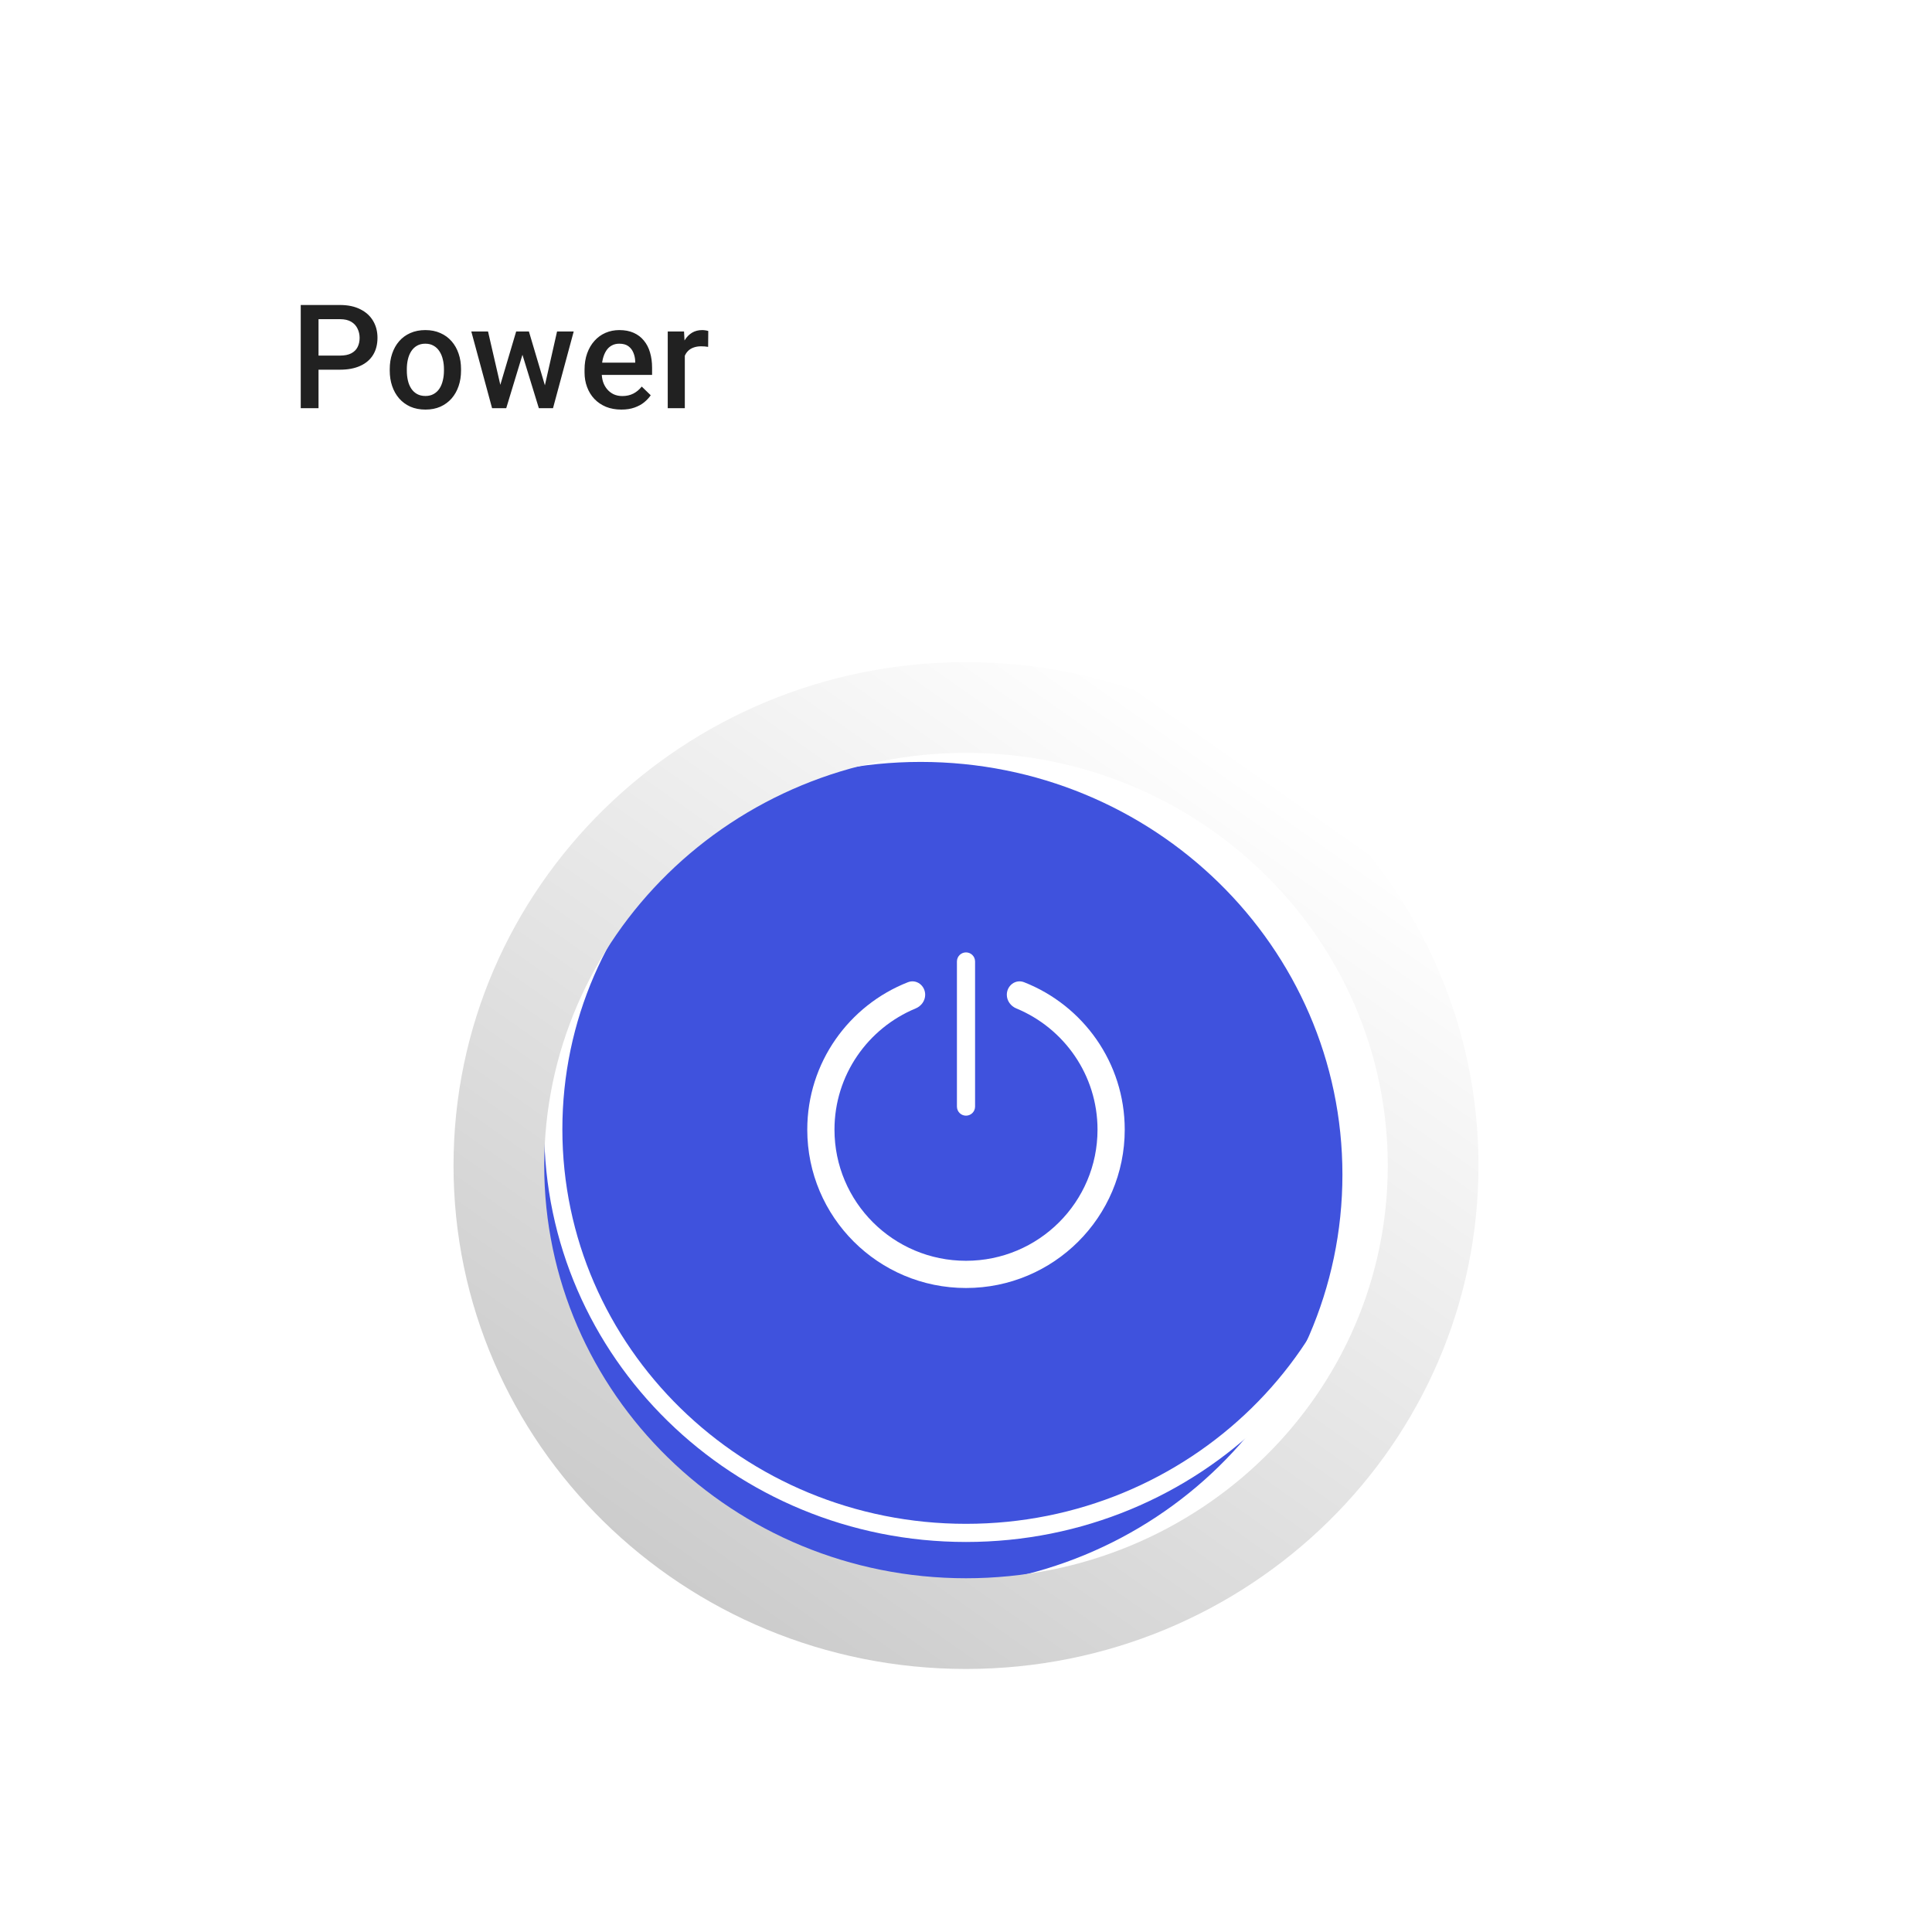 <svg width="213" height="213" viewBox="0 0 213 213" fill="none" xmlns="http://www.w3.org/2000/svg">
<g filter="url(#filter0_d_5122_9596)">
<rect x="8" y="4" width="197" height="197" rx="4" fill="white" shape-rendering="crispEdges"/>
<path d="M37.477 36.758H34.516V35.203H37.477C37.992 35.203 38.409 35.12 38.727 34.953C39.044 34.786 39.276 34.557 39.422 34.266C39.573 33.969 39.648 33.63 39.648 33.25C39.648 32.891 39.573 32.555 39.422 32.242C39.276 31.924 39.044 31.669 38.727 31.477C38.409 31.284 37.992 31.188 37.477 31.188H35.117V41H33.156V29.625H37.477C38.357 29.625 39.104 29.781 39.719 30.094C40.339 30.401 40.81 30.828 41.133 31.375C41.456 31.917 41.617 32.536 41.617 33.234C41.617 33.969 41.456 34.599 41.133 35.125C40.81 35.651 40.339 36.055 39.719 36.336C39.104 36.617 38.357 36.758 37.477 36.758ZM42.969 36.867V36.688C42.969 36.078 43.057 35.513 43.234 34.992C43.411 34.466 43.667 34.01 44 33.625C44.339 33.234 44.75 32.932 45.234 32.719C45.724 32.5 46.276 32.391 46.891 32.391C47.51 32.391 48.062 32.5 48.547 32.719C49.036 32.932 49.45 33.234 49.789 33.625C50.128 34.01 50.385 34.466 50.562 34.992C50.74 35.513 50.828 36.078 50.828 36.688V36.867C50.828 37.477 50.74 38.042 50.562 38.562C50.385 39.083 50.128 39.539 49.789 39.93C49.45 40.315 49.039 40.617 48.555 40.836C48.07 41.05 47.521 41.156 46.906 41.156C46.286 41.156 45.732 41.05 45.242 40.836C44.758 40.617 44.346 40.315 44.008 39.93C43.669 39.539 43.411 39.083 43.234 38.562C43.057 38.042 42.969 37.477 42.969 36.867ZM44.852 36.688V36.867C44.852 37.247 44.891 37.607 44.969 37.945C45.047 38.284 45.169 38.581 45.336 38.836C45.503 39.091 45.716 39.292 45.977 39.438C46.237 39.583 46.547 39.656 46.906 39.656C47.255 39.656 47.557 39.583 47.812 39.438C48.073 39.292 48.286 39.091 48.453 38.836C48.62 38.581 48.742 38.284 48.82 37.945C48.904 37.607 48.945 37.247 48.945 36.867V36.688C48.945 36.312 48.904 35.958 48.82 35.625C48.742 35.286 48.617 34.987 48.445 34.727C48.279 34.466 48.065 34.263 47.805 34.117C47.55 33.966 47.245 33.891 46.891 33.891C46.536 33.891 46.229 33.966 45.969 34.117C45.714 34.263 45.503 34.466 45.336 34.727C45.169 34.987 45.047 35.286 44.969 35.625C44.891 35.958 44.852 36.312 44.852 36.688ZM54.953 39.125L56.906 32.547H58.109L57.781 34.516L55.812 41H54.734L54.953 39.125ZM53.805 32.547L55.328 39.156L55.453 41H54.25L51.961 32.547H53.805ZM59.938 39.078L61.414 32.547H63.25L60.969 41H59.766L59.938 39.078ZM58.312 32.547L60.242 39.047L60.484 41H59.406L57.414 34.508L57.086 32.547H58.312ZM68.508 41.156C67.883 41.156 67.318 41.055 66.812 40.852C66.312 40.643 65.885 40.354 65.531 39.984C65.182 39.615 64.914 39.18 64.727 38.68C64.539 38.18 64.445 37.641 64.445 37.062V36.75C64.445 36.089 64.542 35.49 64.734 34.953C64.927 34.417 65.195 33.958 65.539 33.578C65.883 33.193 66.289 32.898 66.758 32.695C67.227 32.492 67.734 32.391 68.281 32.391C68.885 32.391 69.414 32.492 69.867 32.695C70.32 32.898 70.695 33.185 70.992 33.555C71.294 33.919 71.518 34.354 71.664 34.859C71.815 35.365 71.891 35.922 71.891 36.531V37.336H65.359V35.984H70.031V35.836C70.021 35.497 69.953 35.18 69.828 34.883C69.708 34.586 69.523 34.346 69.273 34.164C69.023 33.982 68.69 33.891 68.273 33.891C67.961 33.891 67.682 33.958 67.438 34.094C67.198 34.224 66.997 34.414 66.836 34.664C66.674 34.914 66.549 35.216 66.461 35.57C66.378 35.919 66.336 36.312 66.336 36.75V37.062C66.336 37.432 66.385 37.776 66.484 38.094C66.588 38.406 66.74 38.68 66.938 38.914C67.135 39.148 67.375 39.333 67.656 39.469C67.938 39.599 68.258 39.664 68.617 39.664C69.07 39.664 69.474 39.573 69.828 39.391C70.182 39.208 70.49 38.95 70.75 38.617L71.742 39.578C71.56 39.844 71.323 40.099 71.031 40.344C70.74 40.583 70.383 40.779 69.961 40.93C69.544 41.081 69.06 41.156 68.508 41.156ZM75.5 34.156V41H73.617V32.547H75.414L75.5 34.156ZM78.086 32.492L78.07 34.242C77.956 34.221 77.831 34.206 77.695 34.195C77.565 34.185 77.435 34.18 77.305 34.18C76.982 34.18 76.698 34.227 76.453 34.32C76.208 34.409 76.003 34.539 75.836 34.711C75.674 34.878 75.549 35.081 75.461 35.32C75.372 35.56 75.32 35.828 75.305 36.125L74.875 36.156C74.875 35.625 74.927 35.133 75.031 34.68C75.135 34.227 75.292 33.828 75.5 33.484C75.713 33.141 75.979 32.872 76.297 32.68C76.62 32.487 76.992 32.391 77.414 32.391C77.529 32.391 77.651 32.401 77.781 32.422C77.917 32.443 78.018 32.466 78.086 32.492Z" fill="black" fill-opacity="0.87"/>
<g filter="url(#filter1_i_5122_9596)">
<path d="M153 120.5C153 145.629 132.181 166 106.5 166C80.819 166 60 145.629 60 120.5C60 95.371 80.819 75 106.5 75C132.181 75 153 95.371 153 120.5Z" fill="#3F52DD"/>
</g>
<path d="M152 120.5C152 145.056 131.65 165 106.5 165C81.35 165 61 145.056 61 120.5C61 95.944 81.35 76 106.5 76C131.65 76 152 95.944 152 120.5Z" stroke="white" stroke-width="2"/>
<g filter="url(#filter2_d_5122_9596)">
<path fill-rule="evenodd" clip-rule="evenodd" d="M106.5 176C137.704 176 163 151.152 163 120.5C163 89.848 137.704 65 106.5 65C75.296 65 50 89.848 50 120.5C50 151.152 75.296 176 106.5 176ZM106.5 166C132.181 166 153 145.629 153 120.5C153 95.371 132.181 75 106.5 75C80.819 75 60 95.371 60 120.5C60 145.629 80.819 166 106.5 166Z" fill="url(#paint0_linear_5122_9596)"/>
</g>
<path fill-rule="evenodd" clip-rule="evenodd" d="M102 105.671C102 104.657 101.038 103.919 100.095 104.289C93.598 106.839 89 113.155 89 120.541C89 130.183 96.835 138 106.5 138C116.165 138 124 130.183 124 120.541C124 113.155 119.402 106.839 112.905 104.289C111.962 103.919 111 104.657 111 105.671C111 106.339 111.434 106.924 112.052 107.18C117.308 109.354 121 114.521 121 120.541C121 128.52 114.515 135 106.5 135C98.485 135 92 128.52 92 120.541C92 114.521 95.692 109.354 100.948 107.18C101.566 106.924 102 106.339 102 105.671Z" fill="white"/>
<path d="M105.5 102C105.5 101.448 105.948 101 106.5 101C107.052 101 107.5 101.448 107.5 102V118C107.5 118.552 107.052 119 106.5 119C105.948 119 105.5 118.552 105.5 118V102Z" fill="white"/>
</g>
<defs>
<filter id="filter0_d_5122_9596" x="0" y="0" width="213" height="213" filterUnits="userSpaceOnUse" color-interpolation-filters="sRGB">
<feFlood flood-opacity="0" result="BackgroundImageFix"/>
<feColorMatrix in="SourceAlpha" type="matrix" values="0 0 0 0 0 0 0 0 0 0 0 0 0 0 0 0 0 0 127 0" result="hardAlpha"/>
<feOffset dy="4"/>
<feGaussianBlur stdDeviation="4"/>
<feComposite in2="hardAlpha" operator="out"/>
<feColorMatrix type="matrix" values="0 0 0 0 0 0 0 0 0 0 0 0 0 0 0 0 0 0 0.04 0"/>
<feBlend mode="normal" in2="BackgroundImageFix" result="effect1_dropShadow_5122_9596"/>
<feBlend mode="normal" in="SourceGraphic" in2="effect1_dropShadow_5122_9596" result="shape"/>
</filter>
<filter id="filter1_i_5122_9596" x="55" y="75" width="98" height="96" filterUnits="userSpaceOnUse" color-interpolation-filters="sRGB">
<feFlood flood-opacity="0" result="BackgroundImageFix"/>
<feBlend mode="normal" in="SourceGraphic" in2="BackgroundImageFix" result="shape"/>
<feColorMatrix in="SourceAlpha" type="matrix" values="0 0 0 0 0 0 0 0 0 0 0 0 0 0 0 0 0 0 127 0" result="hardAlpha"/>
<feOffset dx="-5" dy="5"/>
<feGaussianBlur stdDeviation="4"/>
<feComposite in2="hardAlpha" operator="arithmetic" k2="-1" k3="1"/>
<feColorMatrix type="matrix" values="0 0 0 0 0 0 0 0 0 0 0 0 0 0 0 0 0 0 0.15 0"/>
<feBlend mode="normal" in2="shape" result="effect1_innerShadow_5122_9596"/>
</filter>
<filter id="filter2_d_5122_9596" x="42" y="61" width="129" height="127" filterUnits="userSpaceOnUse" color-interpolation-filters="sRGB">
<feFlood flood-opacity="0" result="BackgroundImageFix"/>
<feColorMatrix in="SourceAlpha" type="matrix" values="0 0 0 0 0 0 0 0 0 0 0 0 0 0 0 0 0 0 127 0" result="hardAlpha"/>
<feOffset dy="4"/>
<feGaussianBlur stdDeviation="4"/>
<feComposite in2="hardAlpha" operator="out"/>
<feColorMatrix type="matrix" values="0 0 0 0 0 0 0 0 0 0 0 0 0 0 0 0 0 0 0.08 0"/>
<feBlend mode="normal" in2="BackgroundImageFix" result="effect1_dropShadow_5122_9596"/>
<feBlend mode="normal" in="SourceGraphic" in2="effect1_dropShadow_5122_9596" result="shape"/>
</filter>
<linearGradient id="paint0_linear_5122_9596" x1="72.396" y1="165" x2="136.019" y2="74.425" gradientUnits="userSpaceOnUse">
<stop stop-color="#CCCCCC"/>
<stop offset="1" stop-color="white"/>
</linearGradient>
</defs>
</svg>
